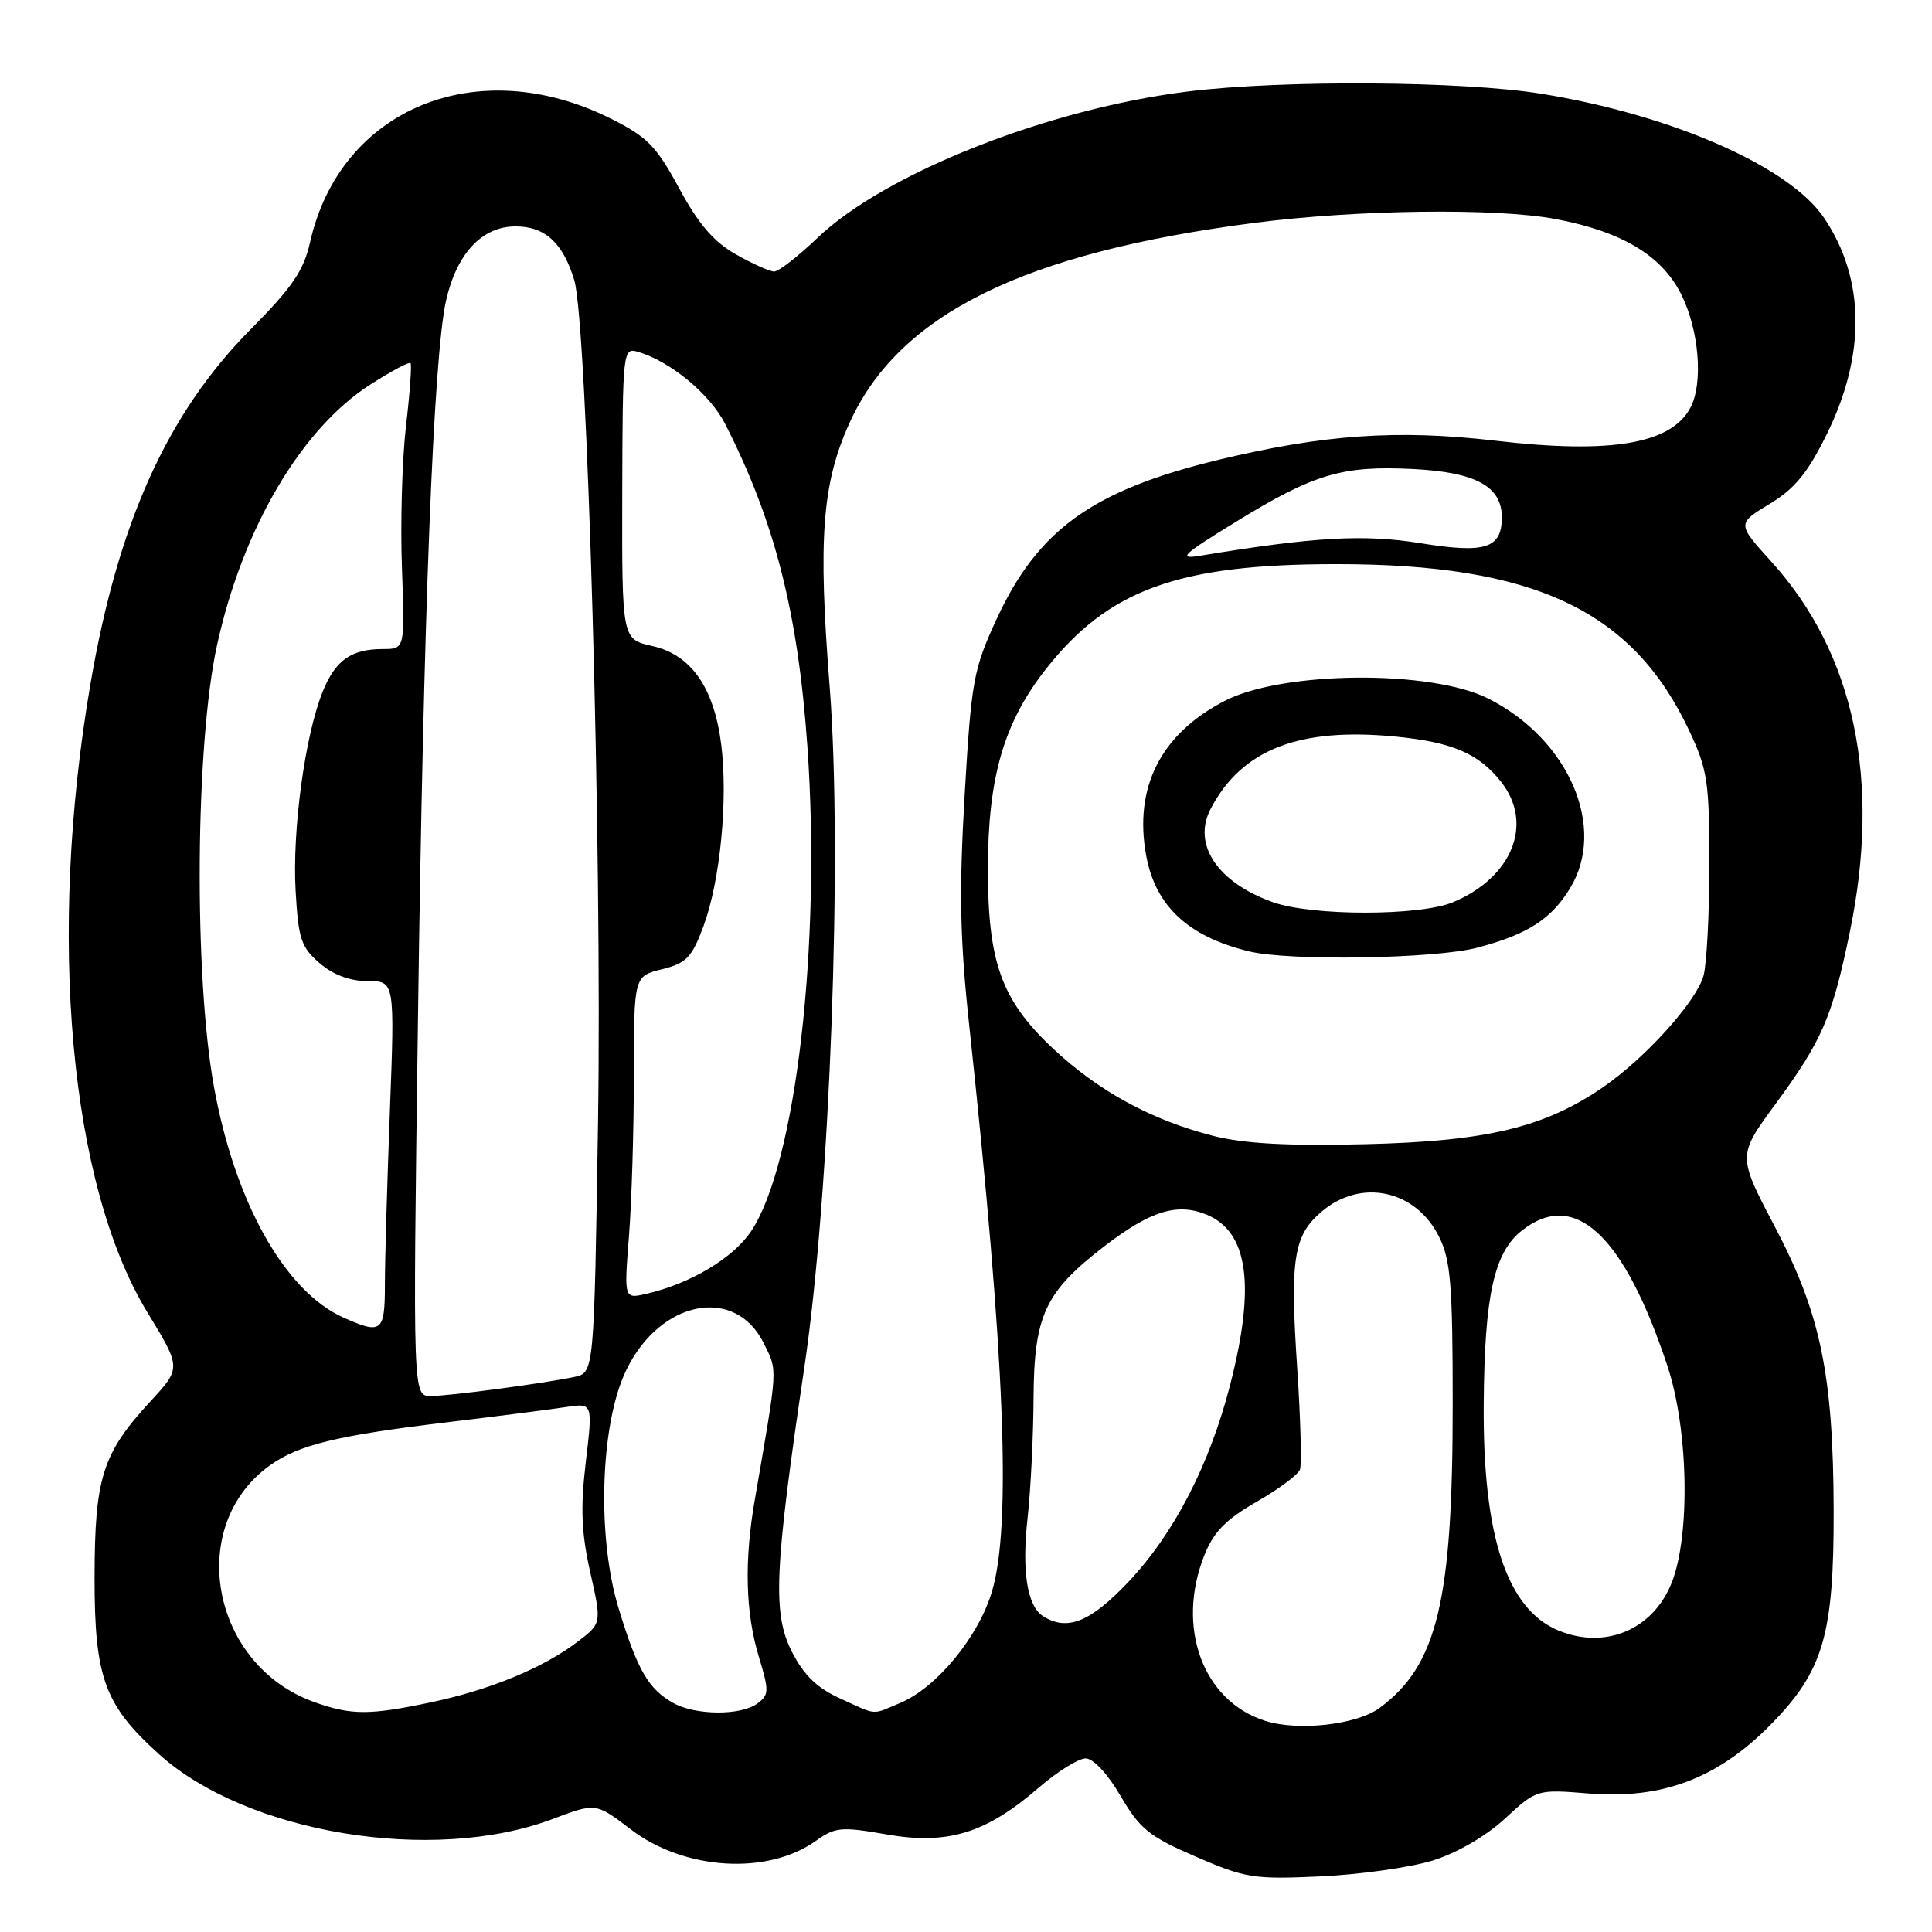 <?xml version="1.0" encoding="UTF-8" standalone="no"?>
<!DOCTYPE svg PUBLIC "-//W3C//DTD SVG 1.1//EN" "http://www.w3.org/Graphics/SVG/1.1/DTD/svg11.dtd" >
<svg xmlns="http://www.w3.org/2000/svg" xmlns:xlink="http://www.w3.org/1999/xlink" version="1.1" viewBox="0 0 256 256">
 <g >
 <path fill="currentColor"
d=" M 189.84 246.53 C 193.06 245.53 196.87 243.32 199.41 240.98 C 203.63 237.09 203.63 237.09 210.57 237.65 C 220.29 238.43 227.65 235.63 234.69 228.46 C 241.61 221.40 243.01 216.60 242.97 200.07 C 242.92 182.17 241.23 174.05 235.20 162.59 C 230.23 153.14 230.23 153.14 235.24 146.32 C 241.45 137.86 242.77 134.83 245.11 123.50 C 249.27 103.38 245.73 86.60 234.73 74.44 C 230.16 69.39 230.16 69.39 234.47 66.78 C 237.82 64.76 239.52 62.69 242.07 57.51 C 247.25 46.99 247.13 36.95 241.72 28.90 C 237.13 22.07 221.62 15.25 204.29 12.43 C 193.82 10.73 170.06 10.57 157.50 12.11 C 138.95 14.38 117.28 22.94 108.31 31.53 C 105.74 33.99 103.16 35.99 102.57 35.98 C 101.98 35.97 99.70 34.95 97.50 33.70 C 94.58 32.05 92.56 29.70 90.00 24.97 C 86.97 19.36 85.76 18.13 80.96 15.73 C 63.27 6.87 45.05 14.37 41.08 32.12 C 40.25 35.84 38.72 38.08 33.23 43.62 C 22.18 54.76 15.63 69.26 11.98 90.65 C 6.26 124.10 9.24 157.00 19.52 173.88 C 24.02 181.26 24.02 181.26 19.93 185.69 C 13.56 192.60 12.55 195.77 12.53 209.00 C 12.52 222.29 13.83 225.91 21.06 232.43 C 32.68 242.94 57.38 247.01 73.23 241.03 C 78.95 238.87 78.95 238.87 83.56 242.39 C 90.66 247.82 101.67 248.51 108.10 243.93 C 110.68 242.09 111.46 242.02 117.52 243.08 C 125.58 244.48 130.66 242.92 137.62 236.89 C 140.10 234.75 142.90 233.00 143.85 233.00 C 144.87 233.00 146.78 235.05 148.49 237.99 C 151.05 242.36 152.27 243.35 158.45 246.02 C 165.04 248.87 166.12 249.04 175.00 248.63 C 180.22 248.39 186.91 247.44 189.84 246.53 Z  M 167.64 228.02 C 159.36 225.39 155.78 215.59 159.60 206.03 C 160.83 202.97 162.45 201.32 166.50 199.00 C 169.41 197.33 172.00 195.41 172.25 194.73 C 172.49 194.06 172.34 188.10 171.90 181.50 C 170.91 166.72 171.38 163.70 175.19 160.49 C 180.40 156.11 187.62 157.69 190.69 163.89 C 192.22 166.96 192.49 170.24 192.49 186.00 C 192.50 212.11 190.46 220.65 182.82 226.30 C 179.80 228.54 172.03 229.42 167.64 228.02 Z  M 41.66 225.54 C 27.95 220.66 24.52 202.16 35.82 194.13 C 39.60 191.45 44.67 190.21 59.00 188.49 C 65.88 187.66 73.09 186.74 75.02 186.44 C 78.55 185.90 78.55 185.90 77.62 193.73 C 76.90 199.81 77.03 203.08 78.21 208.33 C 79.73 215.10 79.73 215.10 76.56 217.52 C 72.03 220.98 65.00 223.89 57.23 225.54 C 48.96 227.29 46.56 227.29 41.66 225.54 Z  M 89.24 225.67 C 85.92 223.83 84.45 221.28 81.96 213.08 C 79.06 203.55 79.54 188.64 82.98 181.55 C 87.49 172.23 97.45 170.31 101.23 178.04 C 103.05 181.77 103.11 180.78 100.01 198.75 C 98.60 206.86 98.78 213.70 100.54 219.49 C 101.93 224.10 101.92 224.59 100.33 225.74 C 98.15 227.34 92.18 227.30 89.24 225.67 Z  M 111.31 225.05 C 108.27 223.67 106.52 221.98 104.94 218.88 C 102.34 213.79 102.60 208.06 106.59 181.12 C 109.99 158.20 111.66 112.95 109.93 90.91 C 108.39 71.40 108.93 64.13 112.51 56.16 C 119.01 41.68 135.53 33.49 166.30 29.52 C 179.88 27.77 198.28 27.54 206.11 29.02 C 214.89 30.68 220.16 33.83 222.75 38.96 C 225.14 43.70 225.72 50.79 223.98 54.04 C 221.42 58.83 213.45 60.18 198.19 58.40 C 185.20 56.89 175.46 57.56 161.50 60.92 C 144.78 64.96 137.53 70.16 132.04 82.06 C 128.98 88.70 128.71 90.18 127.82 105.32 C 127.07 118.25 127.19 124.41 128.44 136.00 C 133.15 179.76 134.05 202.10 131.44 210.88 C 129.66 216.88 124.10 223.64 119.28 225.65 C 115.41 227.27 116.35 227.34 111.31 225.05 Z  M 206.50 216.05 C 199.66 213.22 196.46 203.52 196.60 186.00 C 196.71 171.65 197.96 165.96 201.66 163.05 C 208.66 157.54 215.18 163.61 220.95 181.02 C 223.74 189.45 224.00 203.53 221.48 209.79 C 218.99 215.97 212.68 218.60 206.50 216.05 Z  M 138.21 214.15 C 136.10 212.81 135.37 208.18 136.16 201.12 C 136.57 197.48 136.92 190.36 136.95 185.31 C 137.01 174.31 138.45 171.21 146.30 165.16 C 152.43 160.44 155.98 159.34 159.89 160.95 C 165.39 163.23 166.38 170.30 163.02 183.43 C 160.30 194.05 155.58 203.20 149.52 209.61 C 144.48 214.94 141.40 216.18 138.21 214.15 Z  M 55.38 135.25 C 56.10 81.34 57.44 47.22 59.11 39.80 C 60.52 33.59 63.88 30.00 68.30 30.00 C 72.22 30.00 74.58 32.16 76.09 37.11 C 77.82 42.78 79.80 112.91 79.24 148.70 C 78.72 181.90 78.72 181.90 76.11 182.45 C 71.84 183.34 59.68 184.96 57.10 184.98 C 54.70 185.00 54.70 185.00 55.38 135.25 Z  M 45.50 174.58 C 37.74 171.10 31.12 159.30 28.35 144.00 C 25.67 129.22 25.88 98.63 28.75 85.52 C 32.13 70.06 39.90 56.84 49.05 50.97 C 51.82 49.19 54.22 47.91 54.40 48.12 C 54.58 48.33 54.31 52.10 53.79 56.50 C 53.28 60.90 53.04 69.34 53.26 75.25 C 53.65 86.00 53.65 86.00 50.76 86.00 C 46.51 86.00 44.42 87.49 42.73 91.72 C 40.40 97.54 38.72 110.00 39.17 118.01 C 39.53 124.41 39.90 125.51 42.35 127.62 C 44.15 129.17 46.36 130.00 48.71 130.00 C 52.31 130.00 52.31 130.00 51.66 147.25 C 51.30 156.74 51.00 167.09 51.00 170.25 C 51.00 176.51 50.57 176.85 45.50 174.58 Z  M 83.34 163.81 C 83.70 159.24 83.99 149.62 83.99 142.43 C 84.00 129.35 84.00 129.35 87.72 128.43 C 90.97 127.62 91.67 126.88 93.22 122.71 C 95.43 116.73 96.48 106.01 95.57 98.68 C 94.62 91.11 91.58 86.75 86.43 85.60 C 82.41 84.70 82.41 84.70 82.45 65.36 C 82.50 46.51 82.55 46.04 84.50 46.61 C 88.82 47.87 94.06 52.20 96.09 56.18 C 102.64 69.02 105.73 81.11 106.98 98.86 C 108.83 125.12 105.47 154.16 99.55 163.11 C 97.17 166.70 91.48 170.10 85.60 171.45 C 82.69 172.11 82.69 172.11 83.34 163.81 Z  M 160.77 150.51 C 152.55 148.42 145.44 144.53 139.38 138.80 C 132.67 132.45 130.89 127.45 130.90 115.04 C 130.92 102.97 133.02 95.75 138.56 88.69 C 146.87 78.11 156.10 74.76 177.00 74.75 C 203.35 74.73 216.36 80.88 223.86 96.88 C 226.25 101.97 226.50 103.62 226.50 114.50 C 226.50 121.10 226.15 127.76 225.72 129.31 C 224.76 132.72 218.03 140.19 212.44 144.04 C 204.67 149.39 197.04 151.22 181.00 151.61 C 170.59 151.86 164.88 151.55 160.77 150.51 Z  M 195.81 125.56 C 202.42 123.80 205.54 121.80 208.04 117.70 C 212.94 109.67 207.89 97.96 197.22 92.57 C 189.63 88.74 170.01 88.90 162.32 92.85 C 153.80 97.23 150.19 104.36 151.89 113.45 C 153.13 120.09 157.47 124.11 165.50 126.06 C 170.86 127.37 190.22 127.05 195.81 125.56 Z  M 163.75 69.15 C 174.12 62.78 177.84 61.67 187.27 62.15 C 195.54 62.57 199.00 64.45 199.00 68.53 C 199.00 72.68 196.83 73.37 188.25 71.98 C 180.75 70.76 174.10 71.14 159.00 73.64 C 156.00 74.13 156.67 73.50 163.75 69.15 Z  M 168.68 119.55 C 161.32 116.93 157.96 111.90 160.41 107.19 C 164.54 99.30 172.13 96.34 185.00 97.61 C 192.46 98.35 195.95 99.85 198.91 103.61 C 203.25 109.13 200.40 116.26 192.53 119.55 C 188.13 121.39 173.84 121.39 168.68 119.55 Z "/>
</g>
</svg>